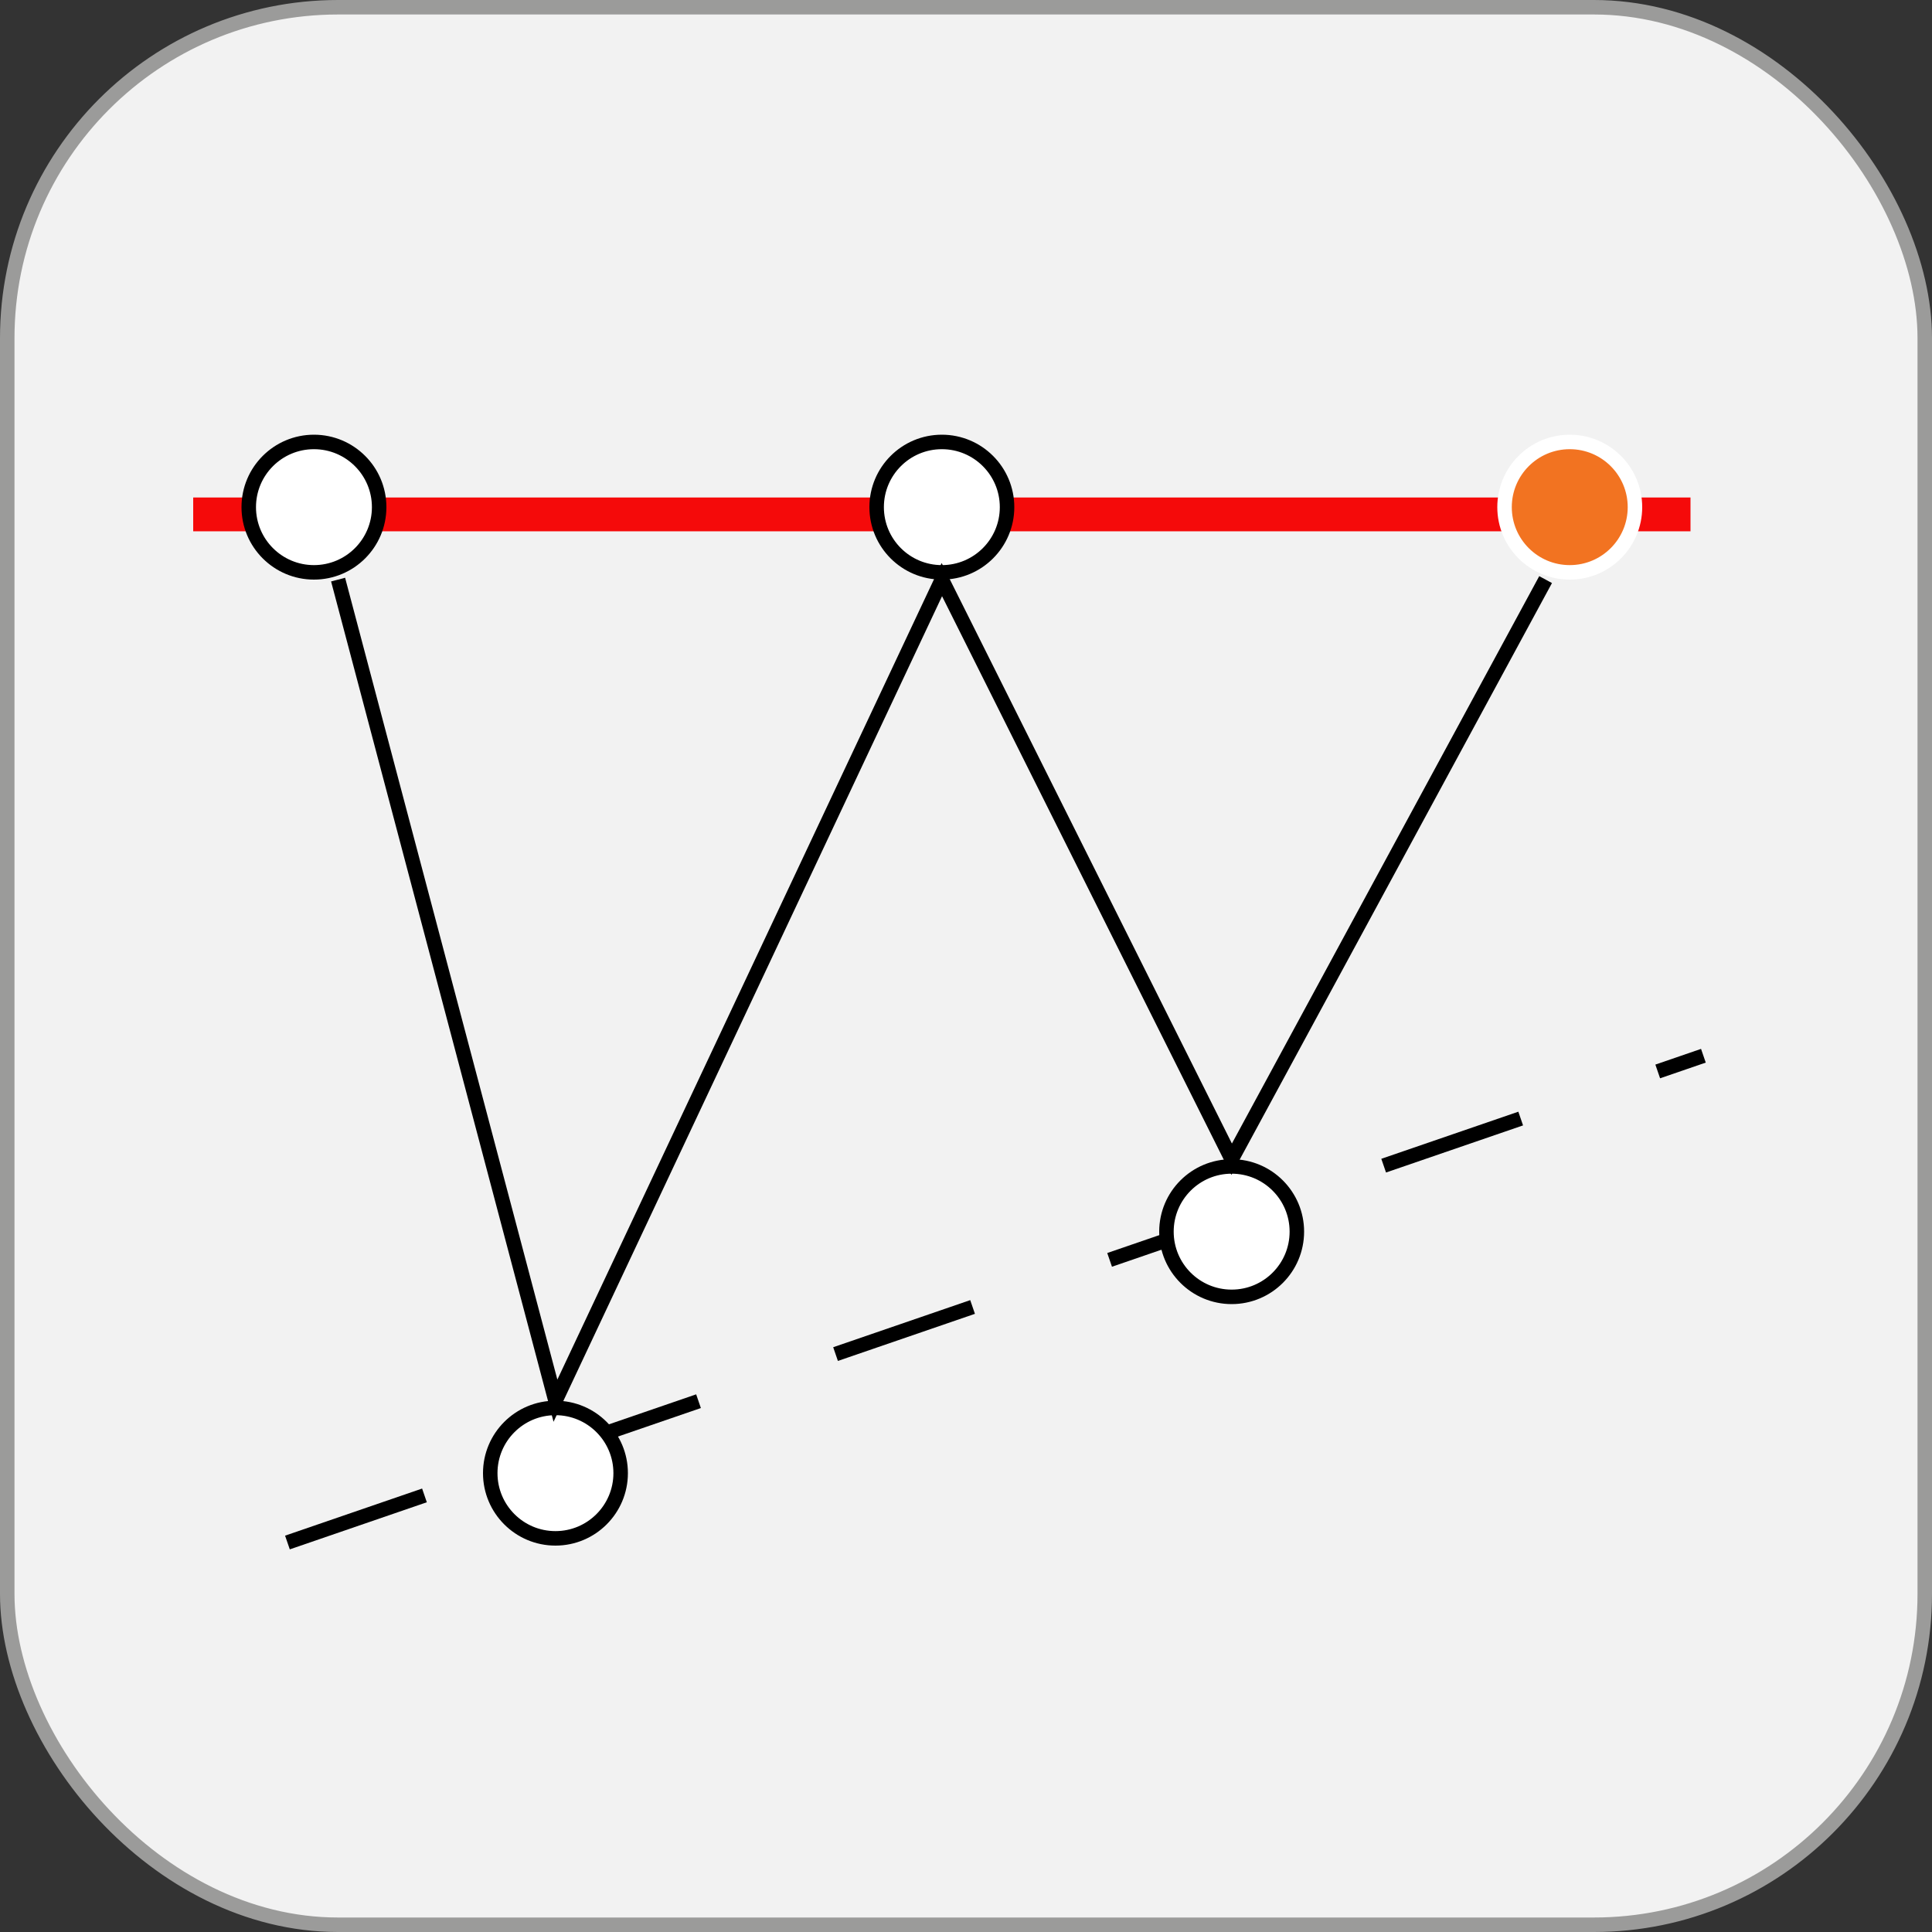 <svg width="40" height="40" viewBox="0 0 40 40" fill="none" xmlns="http://www.w3.org/2000/svg">
<rect x="0" y="0" width="40" height="40" fill="#333333" stroke="none"/>
<rect x="0.15" y="0.15" width="39.7" height="39.7" rx="6.85" fill="#F2F2F2" stroke="#9B9B9A" stroke-width="0.3"/>
<line x1="4" y1="10.65" x2="35" y2="10.65" stroke="#F50A0A" stroke-width="0.7"/>
<line x1="5.951" y1="31.936" x2="35.267" y2="21.858" stroke="black" stroke-width="0.3" stroke-dasharray="3 3"/>
<circle cx="6.5" cy="10.5" r="1.35" fill="white" stroke="black" stroke-width="0.3"/>
<circle cx="19.5" cy="10.5" r="1.35" fill="white" stroke="black" stroke-width="0.3"/>
<circle cx="25.5" cy="25.5" r="1.35" fill="white" stroke="black" stroke-width="0.3"/>
<circle cx="32.5" cy="10.5" r="1.35" fill="#F27321" stroke="white" stroke-width="0.3"/>
<circle cx="11.5" cy="30.5" r="1.35" fill="white" stroke="black" stroke-width="0.3"/>
<path d="M7 12L11.5 29L19.5 12L25.5 24L32 12" stroke="black" stroke-width="0.3"/>
</svg>
